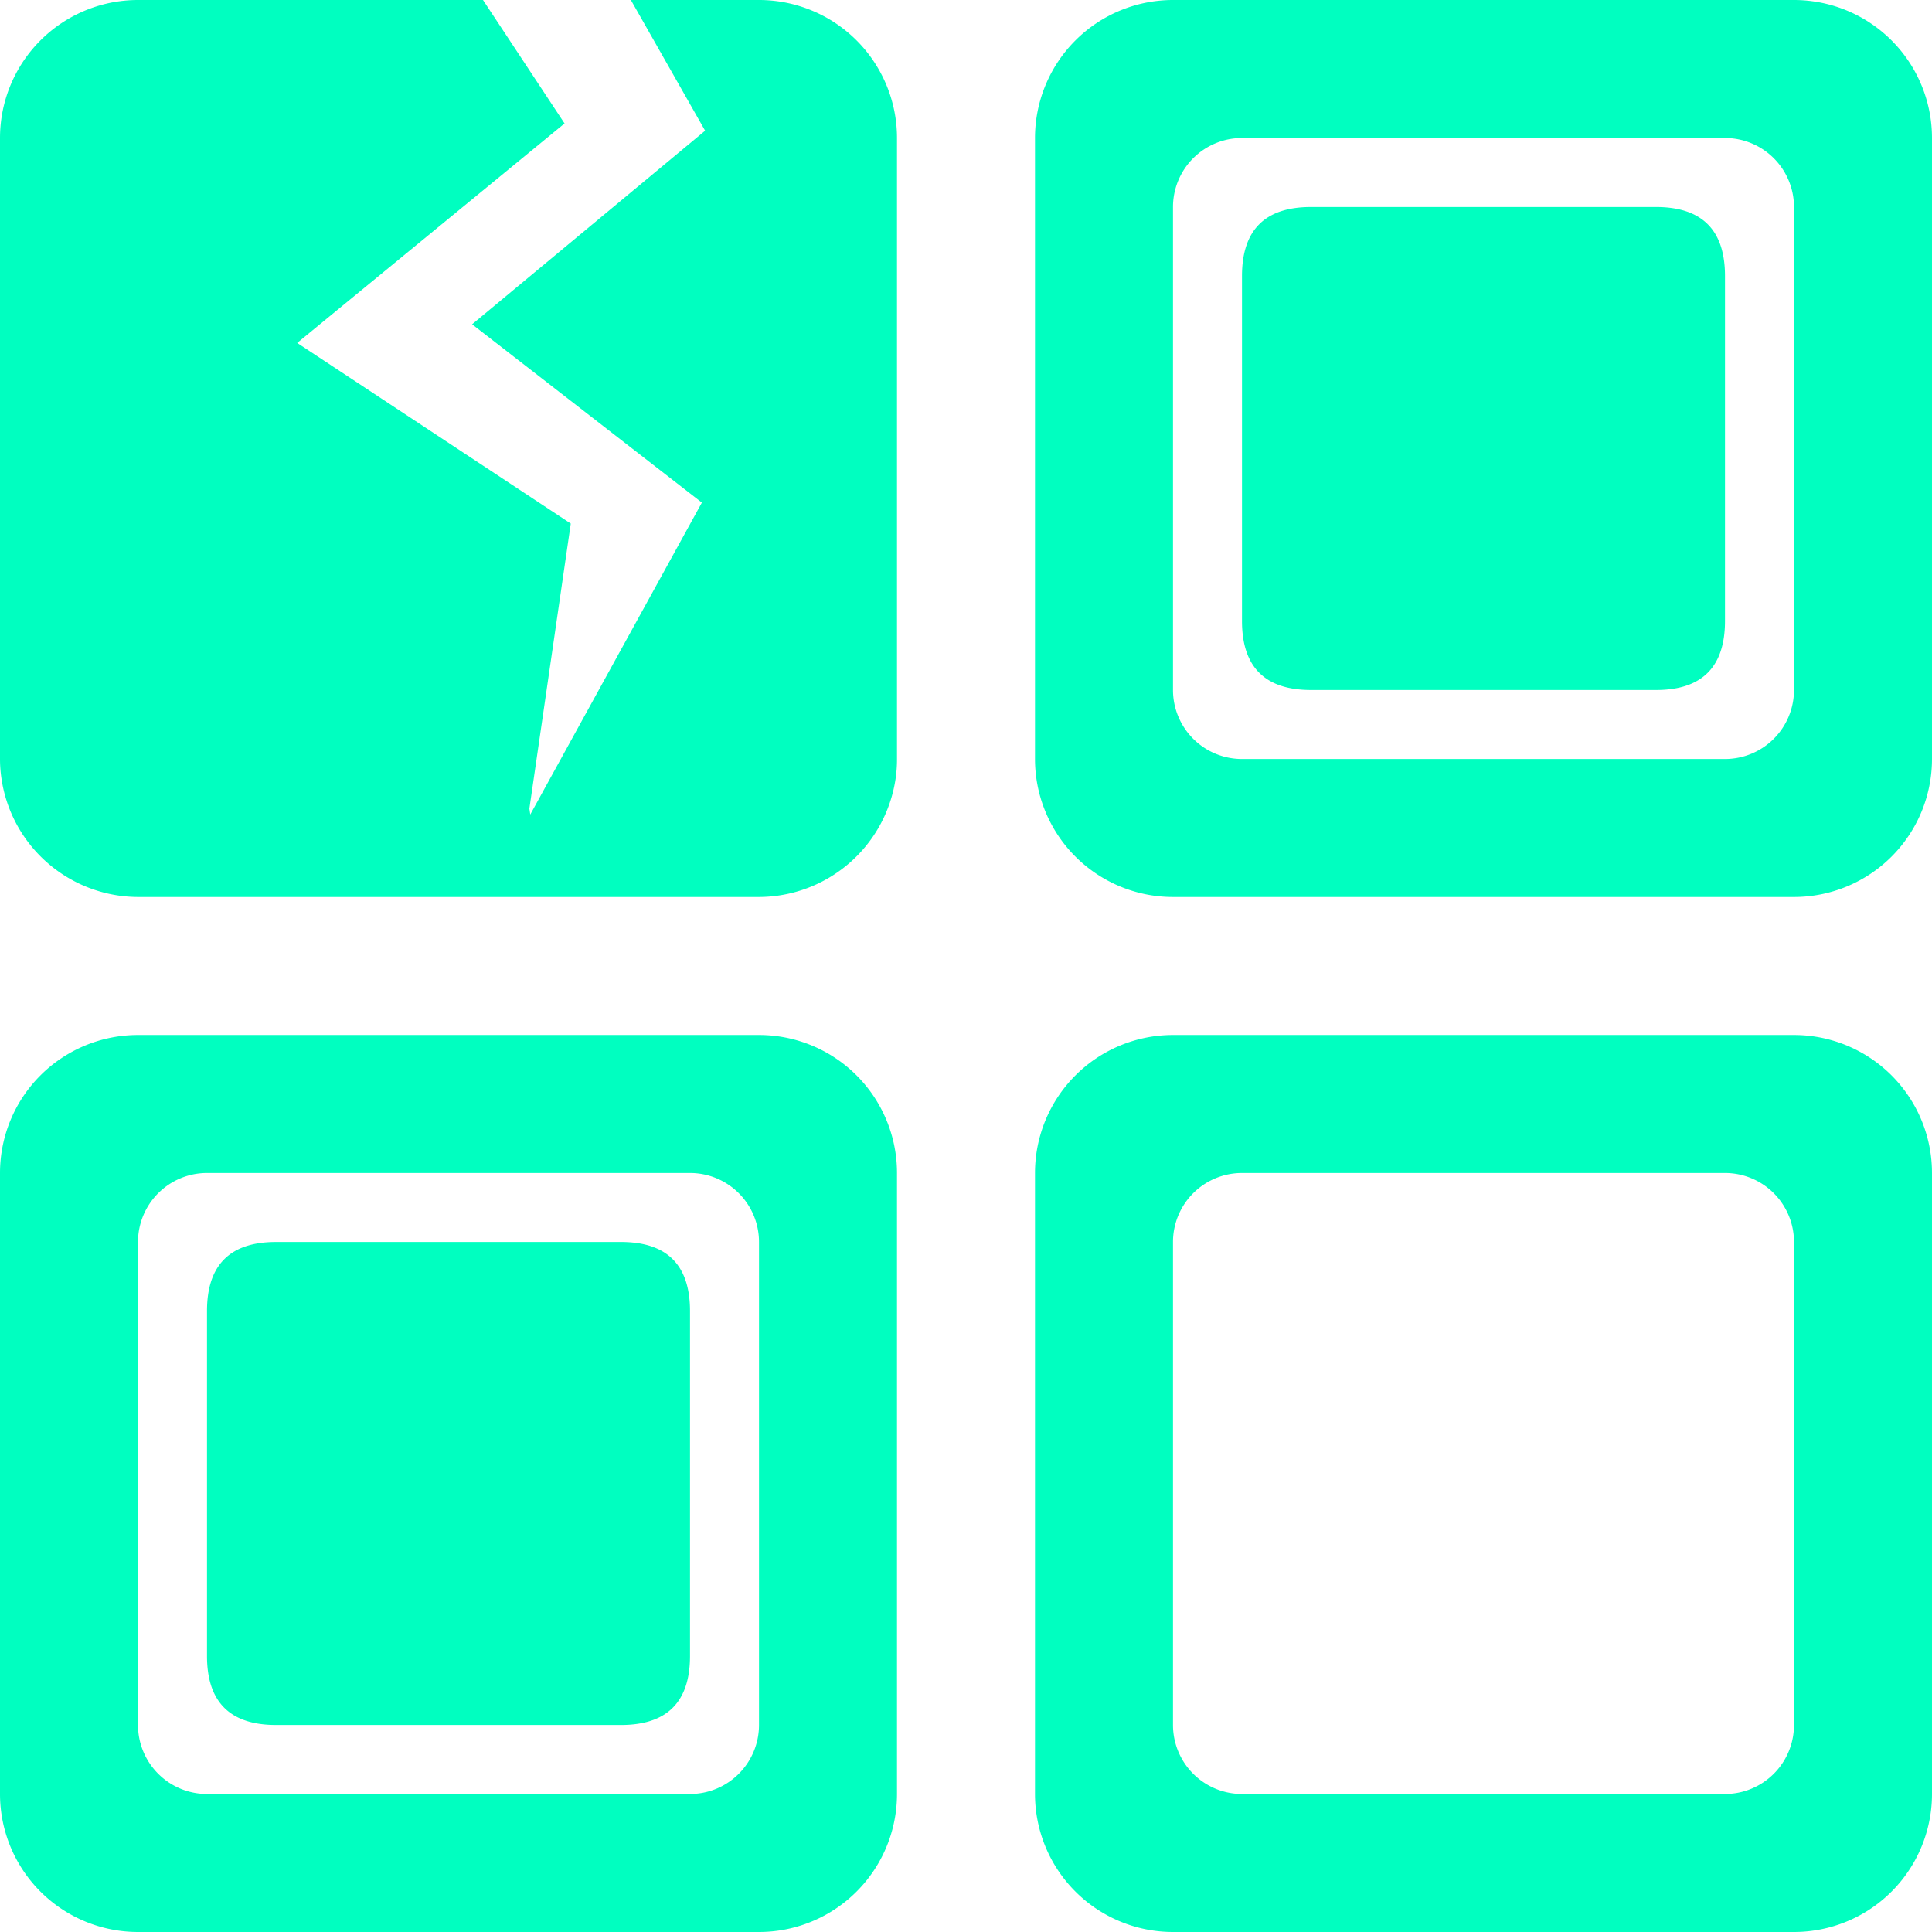 <?xml version="1.0" standalone="no"?><!DOCTYPE svg PUBLIC "-//W3C//DTD SVG 1.1//EN" "http://www.w3.org/Graphics/SVG/1.1/DTD/svg11.dtd"><svg t="1585816391227" class="icon" viewBox="0 0 1024 1024" version="1.1" xmlns="http://www.w3.org/2000/svg" p-id="2960" xmlns:xlink="http://www.w3.org/1999/xlink" width="200" height="200"><defs><style type="text/css"></style></defs><path fill="#00ffc0" d="M950.856 475.429H621.713a73.143 73.143 0 0 1-73.143-73.143V73.143A73.143 73.143 0 0 1 621.713 0h329.143A73.143 73.143 0 0 1 1023.999 73.143v329.143a73.143 73.143 0 0 1-73.143 73.143zM658.285 73.143a36.571 36.571 0 0 0-36.572 36.571v256a36.571 36.571 0 0 0 36.572 36.572h256a36.571 36.571 0 0 0 36.571-36.572v-256a36.571 36.571 0 0 0-36.571-36.571z" p-id="2961"></path><path fill="#00ffc0" d="M694.856 109.714h182.857q36.572 0 36.572 36.572v182.857q0 36.571-36.572 36.571H694.856q-36.571 0-36.571-36.571V146.286q0-36.572 36.571-36.572zM402.286 1023.999H73.143A73.143 73.143 0 0 1 0 950.856V621.713a73.143 73.143 0 0 1 73.143-73.143h329.143a73.143 73.143 0 0 1 73.143 73.143v329.143A73.143 73.143 0 0 1 402.286 1023.999zM109.714 621.713a36.571 36.571 0 0 0-36.571 36.572v256a36.571 36.571 0 0 0 36.571 36.571h256a36.571 36.571 0 0 0 36.572-36.571v-256a36.571 36.571 0 0 0-36.572-36.572z" p-id="2962"></path><path fill="#00ffc0" d="M146.286 658.285h182.857q36.571 0 36.571 36.571v182.857q0 36.572-36.571 36.572H146.286q-36.572 0-36.572-36.572V694.856q0-36.571 36.572-36.571zM402.286 475.429H73.143A73.435 73.435 0 0 1 0.805 412.855 70.29 70.29 0 0 1 0 402.285V73.144A73.143 73.143 0 0 1 73.143 0H256l43.227 65.426L157.513 181.76l145.006 95.744-21.943 151.077 0.475 3.145 90.954-165.34-121.783-94.5 123.501-102.62L334.373 0h67.913a73.143 73.143 0 0 1 73.143 73.143v329.143a69.486 69.486 0 0 1-0.768 10.605 73.435 73.435 0 0 1-72.375 62.538zM950.856 1023.999H621.713a73.143 73.143 0 0 1-73.143-73.143V621.713a73.143 73.143 0 0 1 73.143-73.143h329.143A73.143 73.143 0 0 1 1023.999 621.713v329.143A73.143 73.143 0 0 1 950.856 1023.999zM658.285 621.713a36.571 36.571 0 0 0-36.572 36.572v256a36.571 36.571 0 0 0 36.572 36.571h256a36.571 36.571 0 0 0 36.571-36.571v-256a36.571 36.571 0 0 0-36.571-36.572z" p-id="2963"></path></svg>
